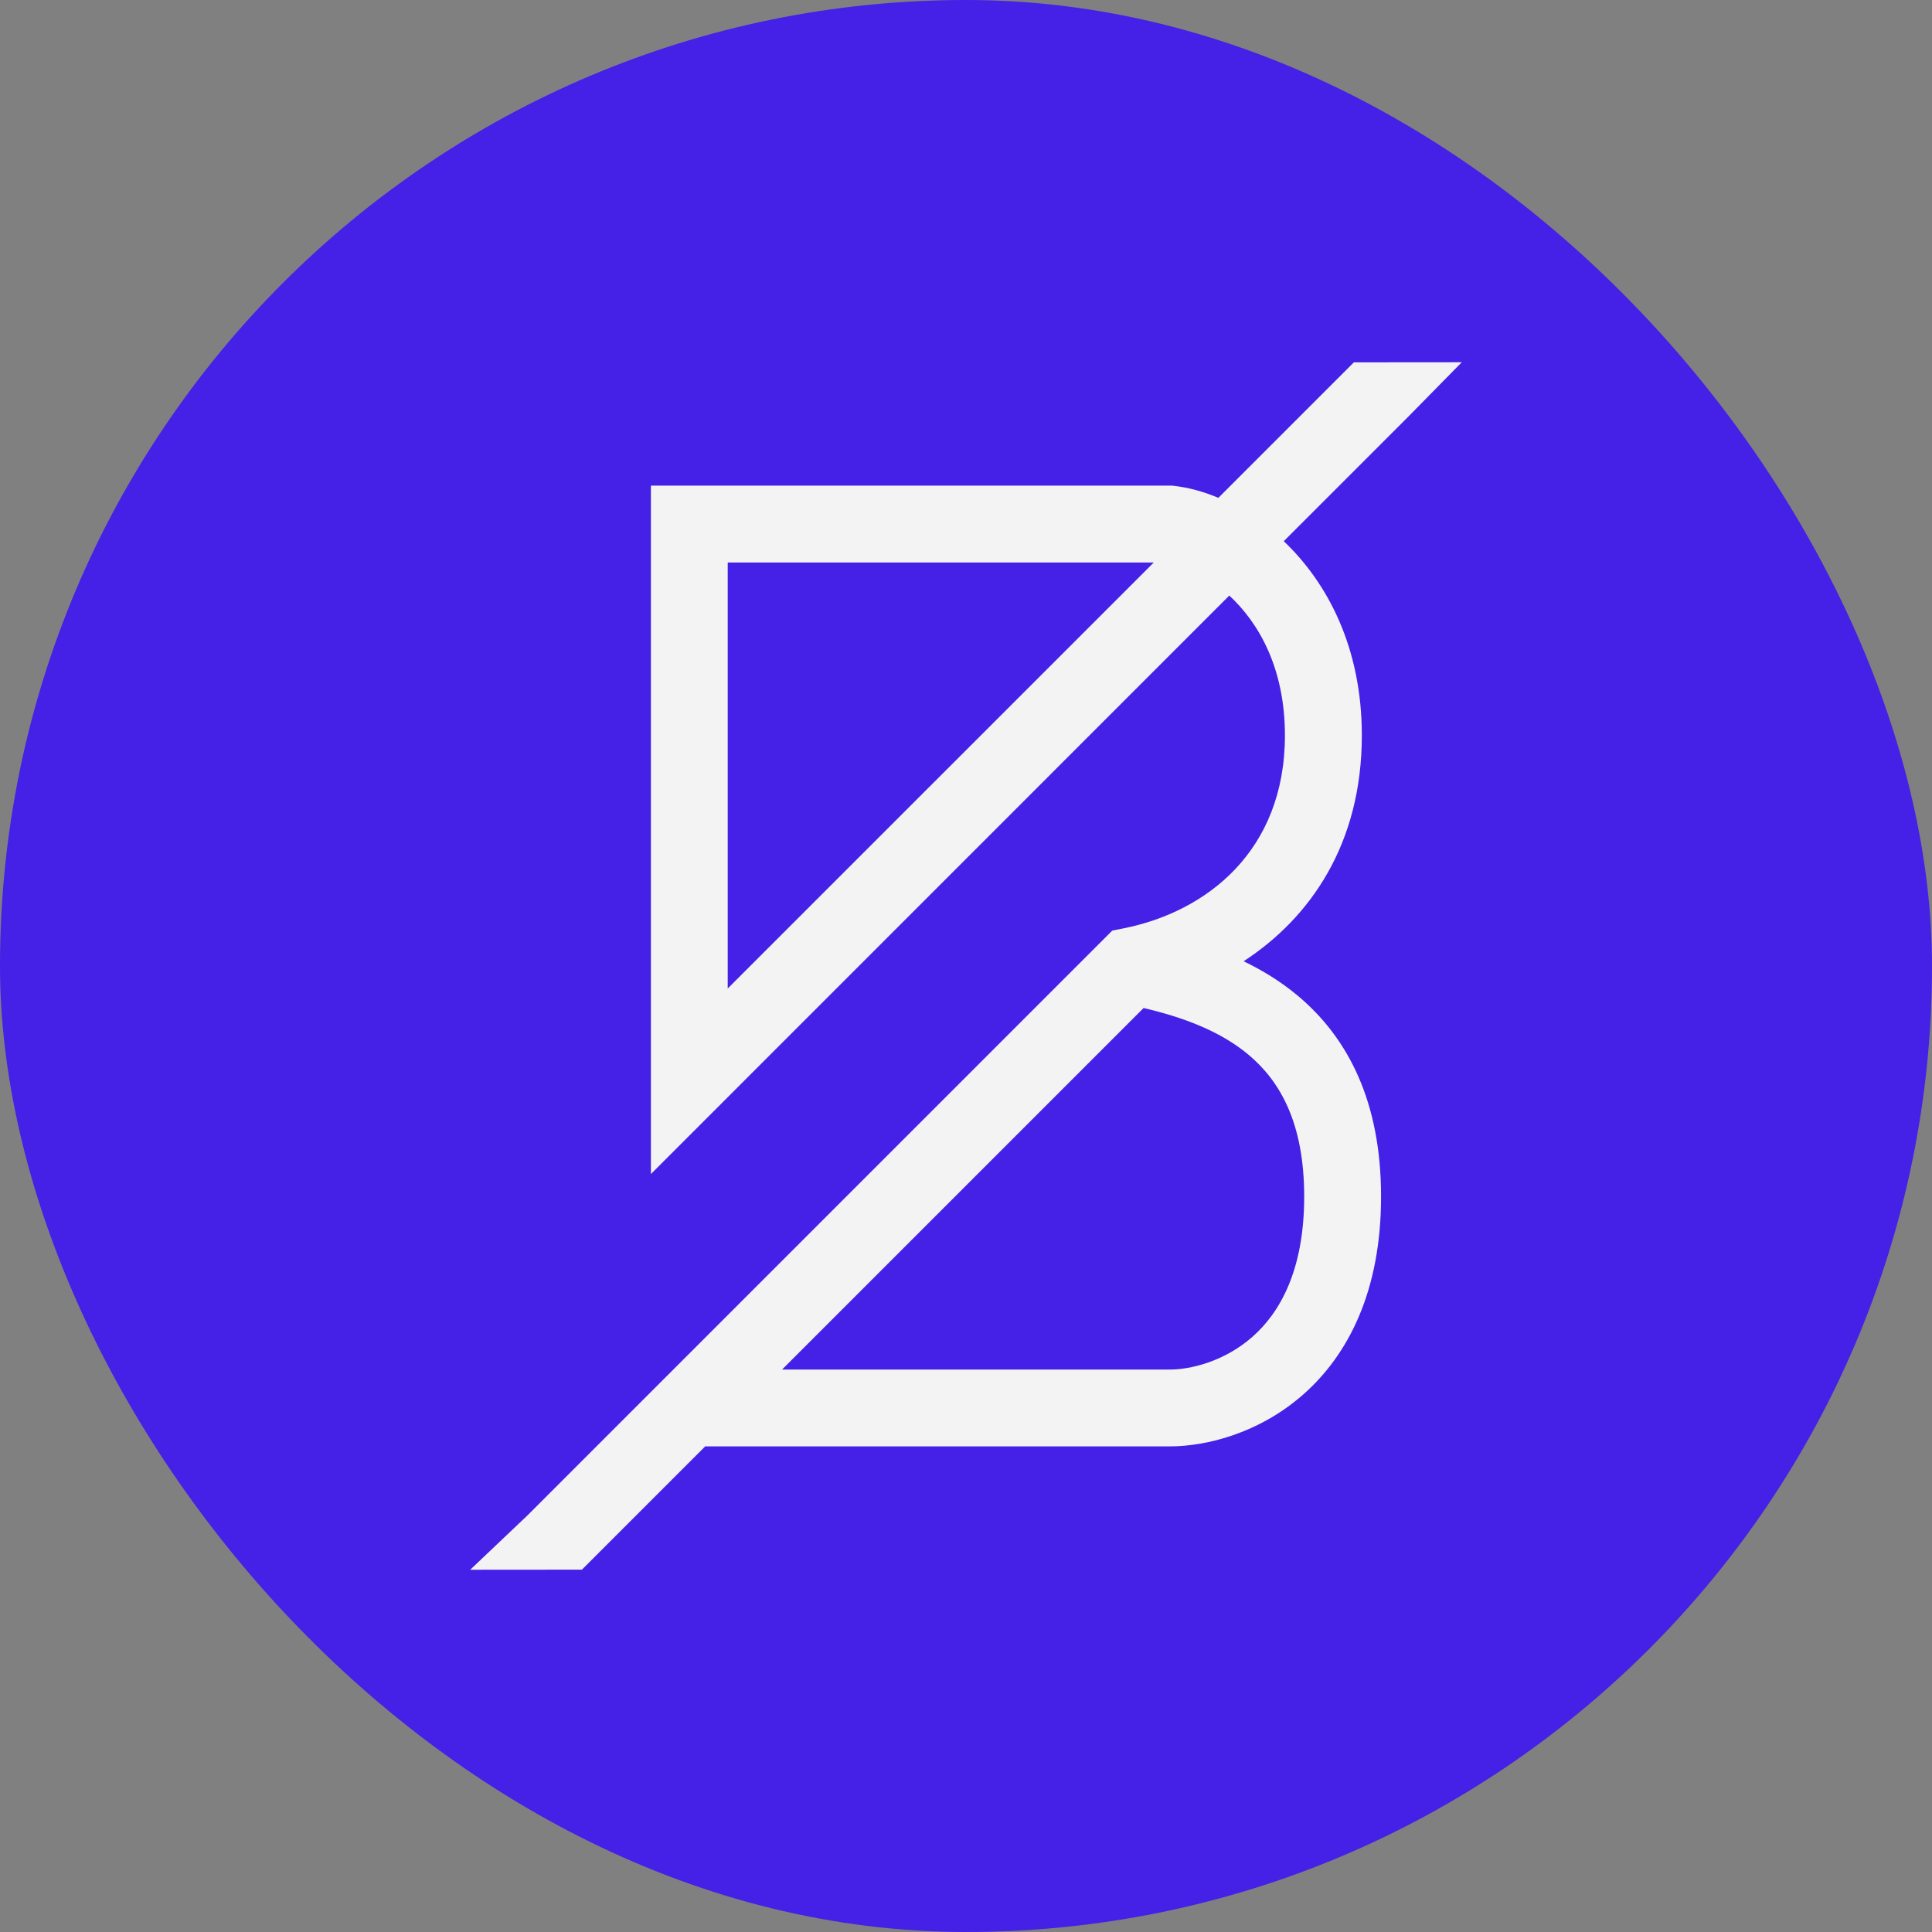 <svg xmlns="http://www.w3.org/2000/svg" width="42" height="42" fill="none"><rect width="100%" height="100%" fill="#808080" stroke="none"/><rect width="42" height="42" fill="#4520E6" rx="21"/><path fill="#F3F3F3" fill-rule="evenodd" d="m26.486 10.823 2.946-2.946 2.346-.002-1.164 1.184-2.706 2.706c.95.904 1.697 2.31 1.697 4.222 0 2.355-1.117 3.964-2.57 4.91.41.197.808.44 1.174.746 1.1.919 1.814 2.314 1.814 4.37 0 2.046-.707 3.435-1.693 4.303-.958.842-2.103 1.127-2.902 1.127H15.33l-2.68 2.68-2.428.002 1.247-1.184 12.71-12.71.249-.05c1.805-.361 3.505-1.684 3.505-4.194 0-1.46-.566-2.444-1.209-3.04L14.15 25.523V10.557h11.325l.046.005c.304.034.632.12.966.261Zm-1.404 1.405H15.82v9.261l9.262-9.261Zm-.221 9.685-7.86 7.86h8.427c.454 0 1.188-.175 1.798-.711.58-.511 1.126-1.42 1.126-3.05 0-1.62-.539-2.522-1.214-3.086-.618-.516-1.422-.811-2.277-1.013Z" clip-rule="evenodd"/></svg>